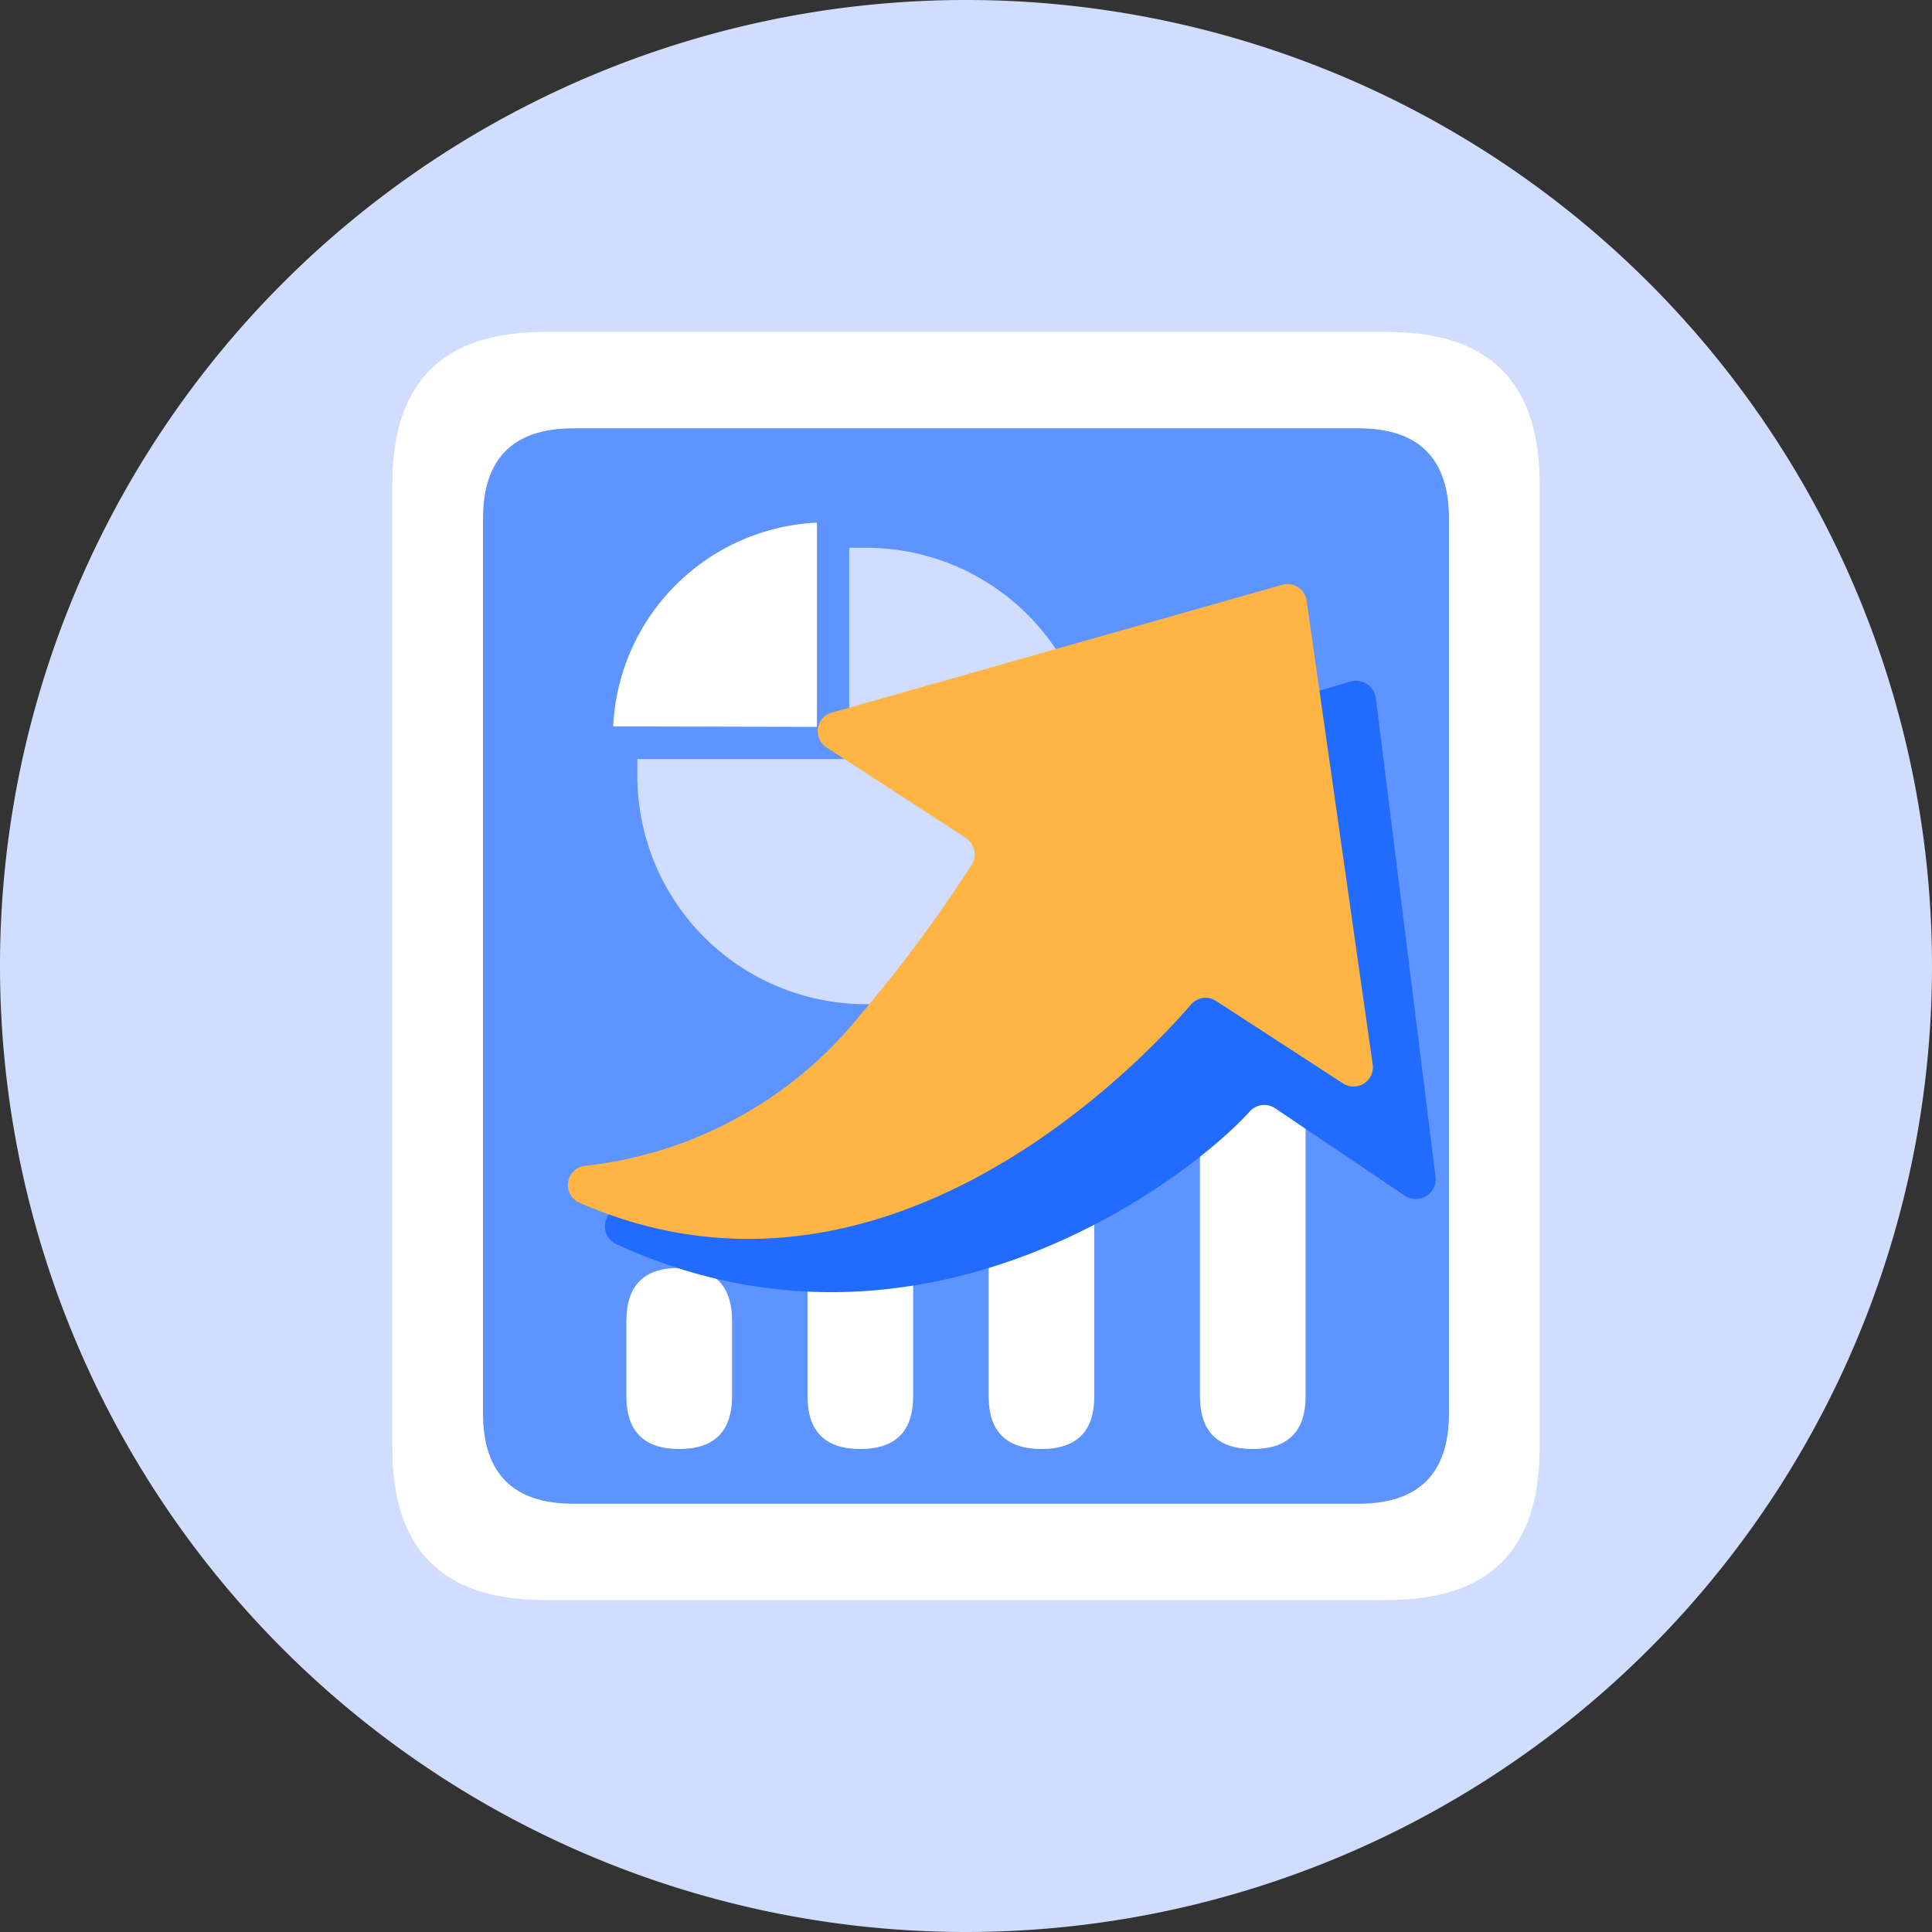 <svg t="1695346114063" class="icon" viewBox="0 0 1024 1024" version="1.1" xmlns="http://www.w3.org/2000/svg" p-id="9744" id="mx_n_1695346114064" width="200" height="200"><rect x="0" y="0" width="1024" height="1024" fill="#333333" stroke="none"/><path d="M512 512m-512 0a512 512 0 1 0 1024 0 512 512 0 1 0-1024 0Z" fill="#D0DDFE" p-id="9745"></path><path d="M208 176m80 0l448 0q80 0 80 80l0 512q0 80-80 80l-448 0q-80 0-80-80l0-512q0-80 80-80Z" fill="#FFFFFF" p-id="9746"></path><path d="M288 224a32 32 0 0 0-32 32v512a32 32 0 0 0 32 32h448a32 32 0 0 0 32-32V256a32 32 0 0 0-32-32H288m0-48h448a80 80 0 0 1 80 80v512a80 80 0 0 1-80 80H288a80 80 0 0 1-80-80V256a80 80 0 0 1 80-80z" fill="#FFFFFF" p-id="9747"></path><path d="M256 227.008m48 0l416 0q48 0 48 48l0 474q0 48-48 48l-416 0q-48 0-48-48l0-474q0-48 48-48Z" fill="#5D94FF" p-id="9748"></path><path d="M524 464m28 0l0 0q28 0 28 28l0 248q0 28-28 28l0 0q-28 0-28-28l0-248q0-28 28-28Z" fill="#FFFFFF" p-id="9749"></path><path d="M636 512m28 0l0 0q28 0 28 28l0 200q0 28-28 28l0 0q-28 0-28-28l0-200q0-28 28-28Z" fill="#FFFFFF" p-id="9750"></path><path d="M428 592m28 0l0 0q28 0 28 28l0 120q0 28-28 28l0 0q-28 0-28-28l0-120q0-28 28-28Z" fill="#FFFFFF" p-id="9751"></path><path d="M332 672m28 0l0 0q28 0 28 28l0 40q0 28-28 28l0 0q-28 0-28-28l0-40q0-28 28-28Z" fill="#FFFFFF" p-id="9752"></path><path d="M346.608 411.2a112.304 112.304 0 1 0 112.304-112v112z" fill="#D0DDFE" p-id="9753" data-spm-anchor-id="a313x.search_index.0.i8.5da63a81O32FJ5" class="selected"></path><path d="M579.984 411.136a121.088 121.088 0 0 1-242.176 0v-8.8h112.304v-112h8.8A120.88 120.88 0 0 1 580 411.2z m-224.224 8.864a103.504 103.504 0 1 0 112-111.696v111.696z" fill="#D0DDFE" p-id="9754"></path><path d="M432.976 385.264v-108.256a113.456 113.456 0 0 0-107.968 108" fill="#FFFFFF" p-id="9755"></path><path d="M729.264 370.08l31.6 253.6a10.528 10.528 0 0 1-16.4 9.984l-68.48-46.176a10.4 10.4 0 0 0-13.664 1.68c-30.192 33.664-172.064 145.12-335.28 70.448a10.528 10.528 0 0 1 3.312-20.192c38.496-2.704 97.056 13.232 152.128-48.48a760.416 760.416 0 0 0 61.296-79.808 10.768 10.768 0 0 0-2.704-14.816l2.72-80.864c-3.424-2.32 172.256-54.304 172.256-54.304a10.528 10.528 0 0 1 13.136 8.864z" fill="#216CFF" p-id="9756"></path><path d="M692.544 318.368l35.008 245.824a10.24 10.24 0 0 1-15.696 10.048l-67.296-43.712a10.096 10.096 0 0 0-13.264 1.856c-28.768 33.248-164.16 174.992-323.984 105.168a10.24 10.24 0 0 1 2.864-19.648 217.6 217.6 0 0 0 146.448-80.768 738.848 738.848 0 0 0 58.24-78.608 10.464 10.464 0 0 0-2.88-14.352l-73.952-48.048a10.24 10.24 0 0 1 2.784-18.416l238.8-67.744a10.24 10.24 0 0 1 12.912 8.4z" fill="#FFB444" p-id="9757"></path></svg>